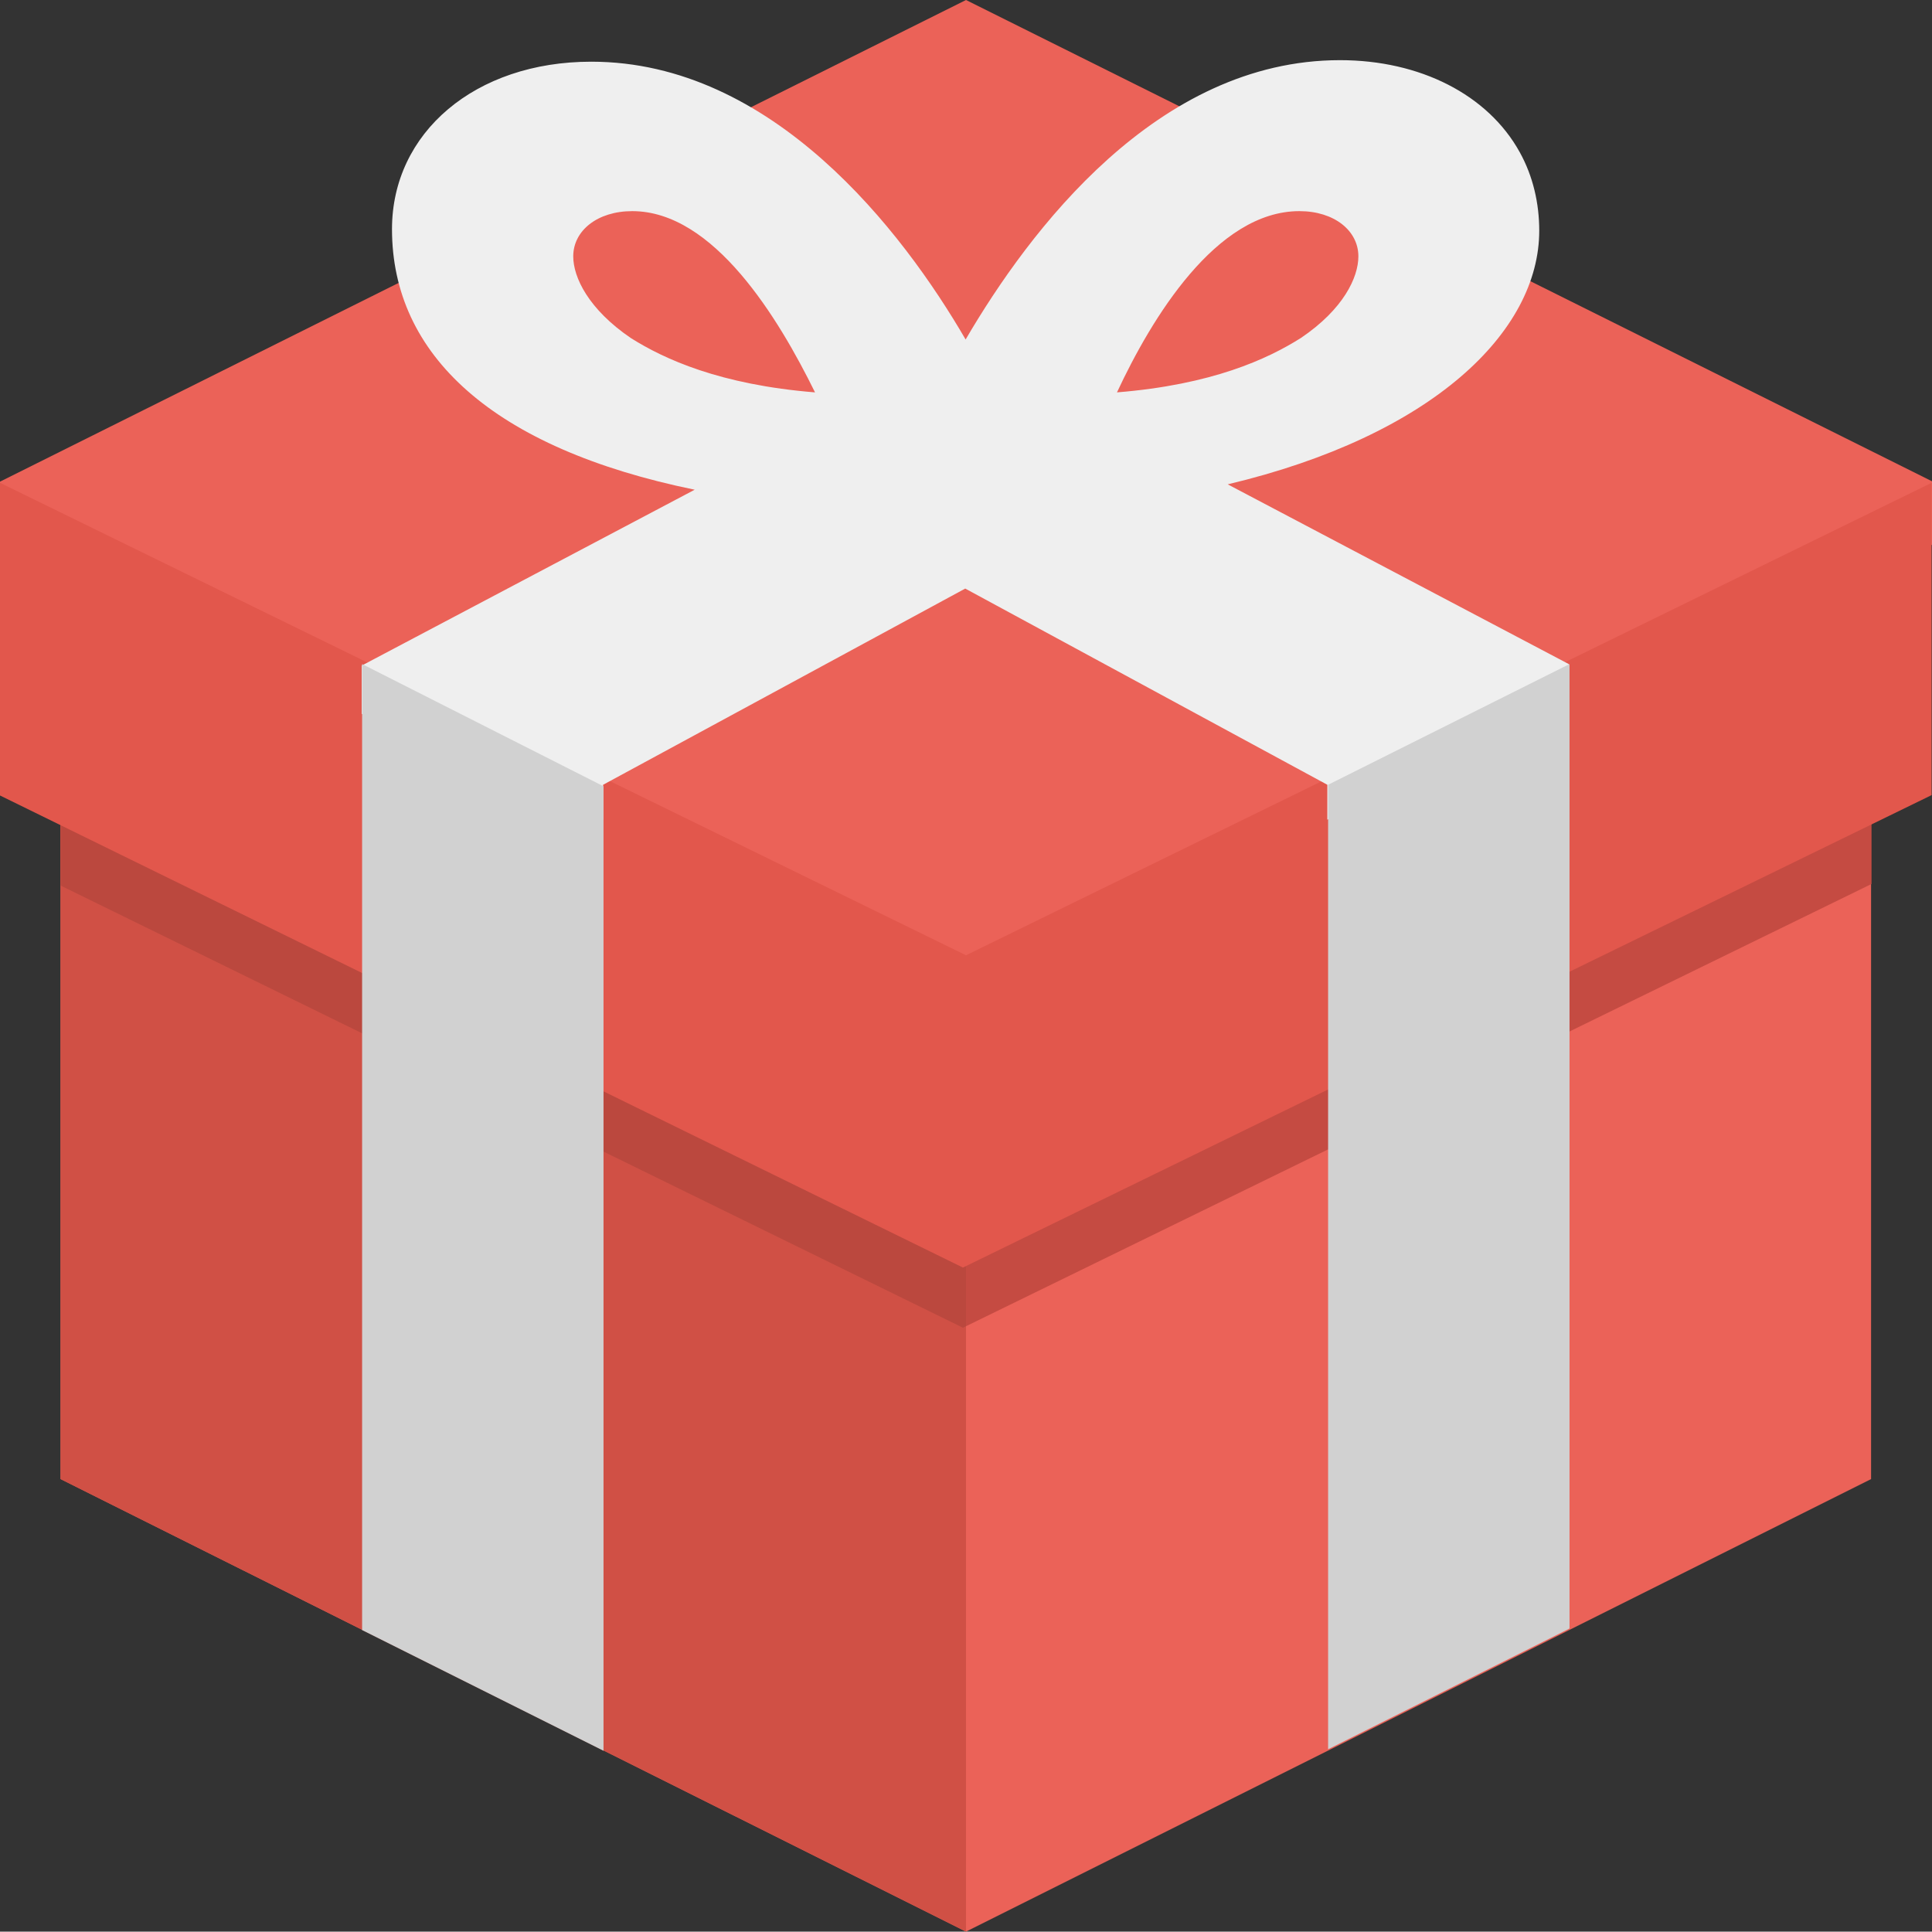 <?xml version="1.0" encoding="utf-8"?>
<!-- Generator: Adobe Illustrator 23.0.3, SVG Export Plug-In . SVG Version: 6.00 Build 0)  -->
<svg version="1.1" id="Layer_1" xmlns="http://www.w3.org/2000/svg" xmlns:xlink="http://www.w3.org/1999/xlink" x="0px" y="0px"
	 viewBox="0 0 504.2 504.1" style="enable-background:new 0 0 504.2 504.1;" xml:space="preserve">
<rect x="0" y="0" width="504.2" height="504.1" fill="#333333" stroke="none"/>
<style type="text/css">
	.st0{fill:#EB6258;}
	.st1{fill:#C54B42;}
	.st2{fill:#D05045;}
	.st3{fill:#BB483E;}
	.st4{fill:#E2574C;}
	.st5{fill:#EFEFEF;}
	.st6{fill:#D1D1D1;}
</style>
<path class="st0" d="M504.1,142.2l-15.8,7.9V386L252.1,504.1L15.8,386V150.4L0,142.6v-16.9L252.1,0l252.1,125.6v16.6H504.1z"/>
<path class="st1" d="M15.8,157.5v73.6l235.5,115.4l237.1-115.8v-73.3L252.1,273.3L15.8,157.5z"/>
<path class="st2" d="M252.1,504.1v-252L31.5,141.8H15.8V386L252.1,504.1z"/>
<path class="st3" d="M15.8,157.5v73.6l235.5,115.4l0.8-0.4v-73.3v0.4L15.8,157.5z"/>
<path class="st4" d="M0,126l252.1,123.3l252-123.3v81.5L251.3,330.8L0,207.6V126z"/>
<path class="st5" d="M320.4,126.4c53.4-12.7,81.3-39.8,81.3-66.2c0-7.1-1.6-14.2-5.1-20.5c-8.3-15-26-24-46.9-24
	c-47.7,0-81.1,44.5-97.7,72.9c-16.5-28.4-50.4-72.5-97.7-72.5c-30.3,0-52,18.5-52,43.7c0,32.8,26.3,57.2,79,68l-86.9,45.9v12.6
	l63,27.6v-9.1l94.5-51.2l94.5,51.2v9.1l63-28v-12.6L320.4,126.4z M164.6,88.2c-11-7.5-15-15.8-15-21.3c0-6.7,6.3-11.8,15.4-11.8
	c21.3,0,38.2,28,47.7,47.3C187.9,100.4,173.3,93.7,164.6,88.2z M339.1,55.1c9.1,0,15.4,5.1,15.4,11.8c0,5.5-3.9,13.8-15,21.3
	c-8.7,5.5-23.2,12.2-48,14.2C300.5,83.1,317.4,55.1,339.1,55.1z"/>
<g>
	<polygon class="st6" points="346.6,204.8 346.6,456.5 409.6,425 409.6,173.3 	"/>
	<polygon class="st6" points="94.5,425.4 157.5,456.9 157.5,205.2 94.5,173.3 	"/>
</g>
</svg>
